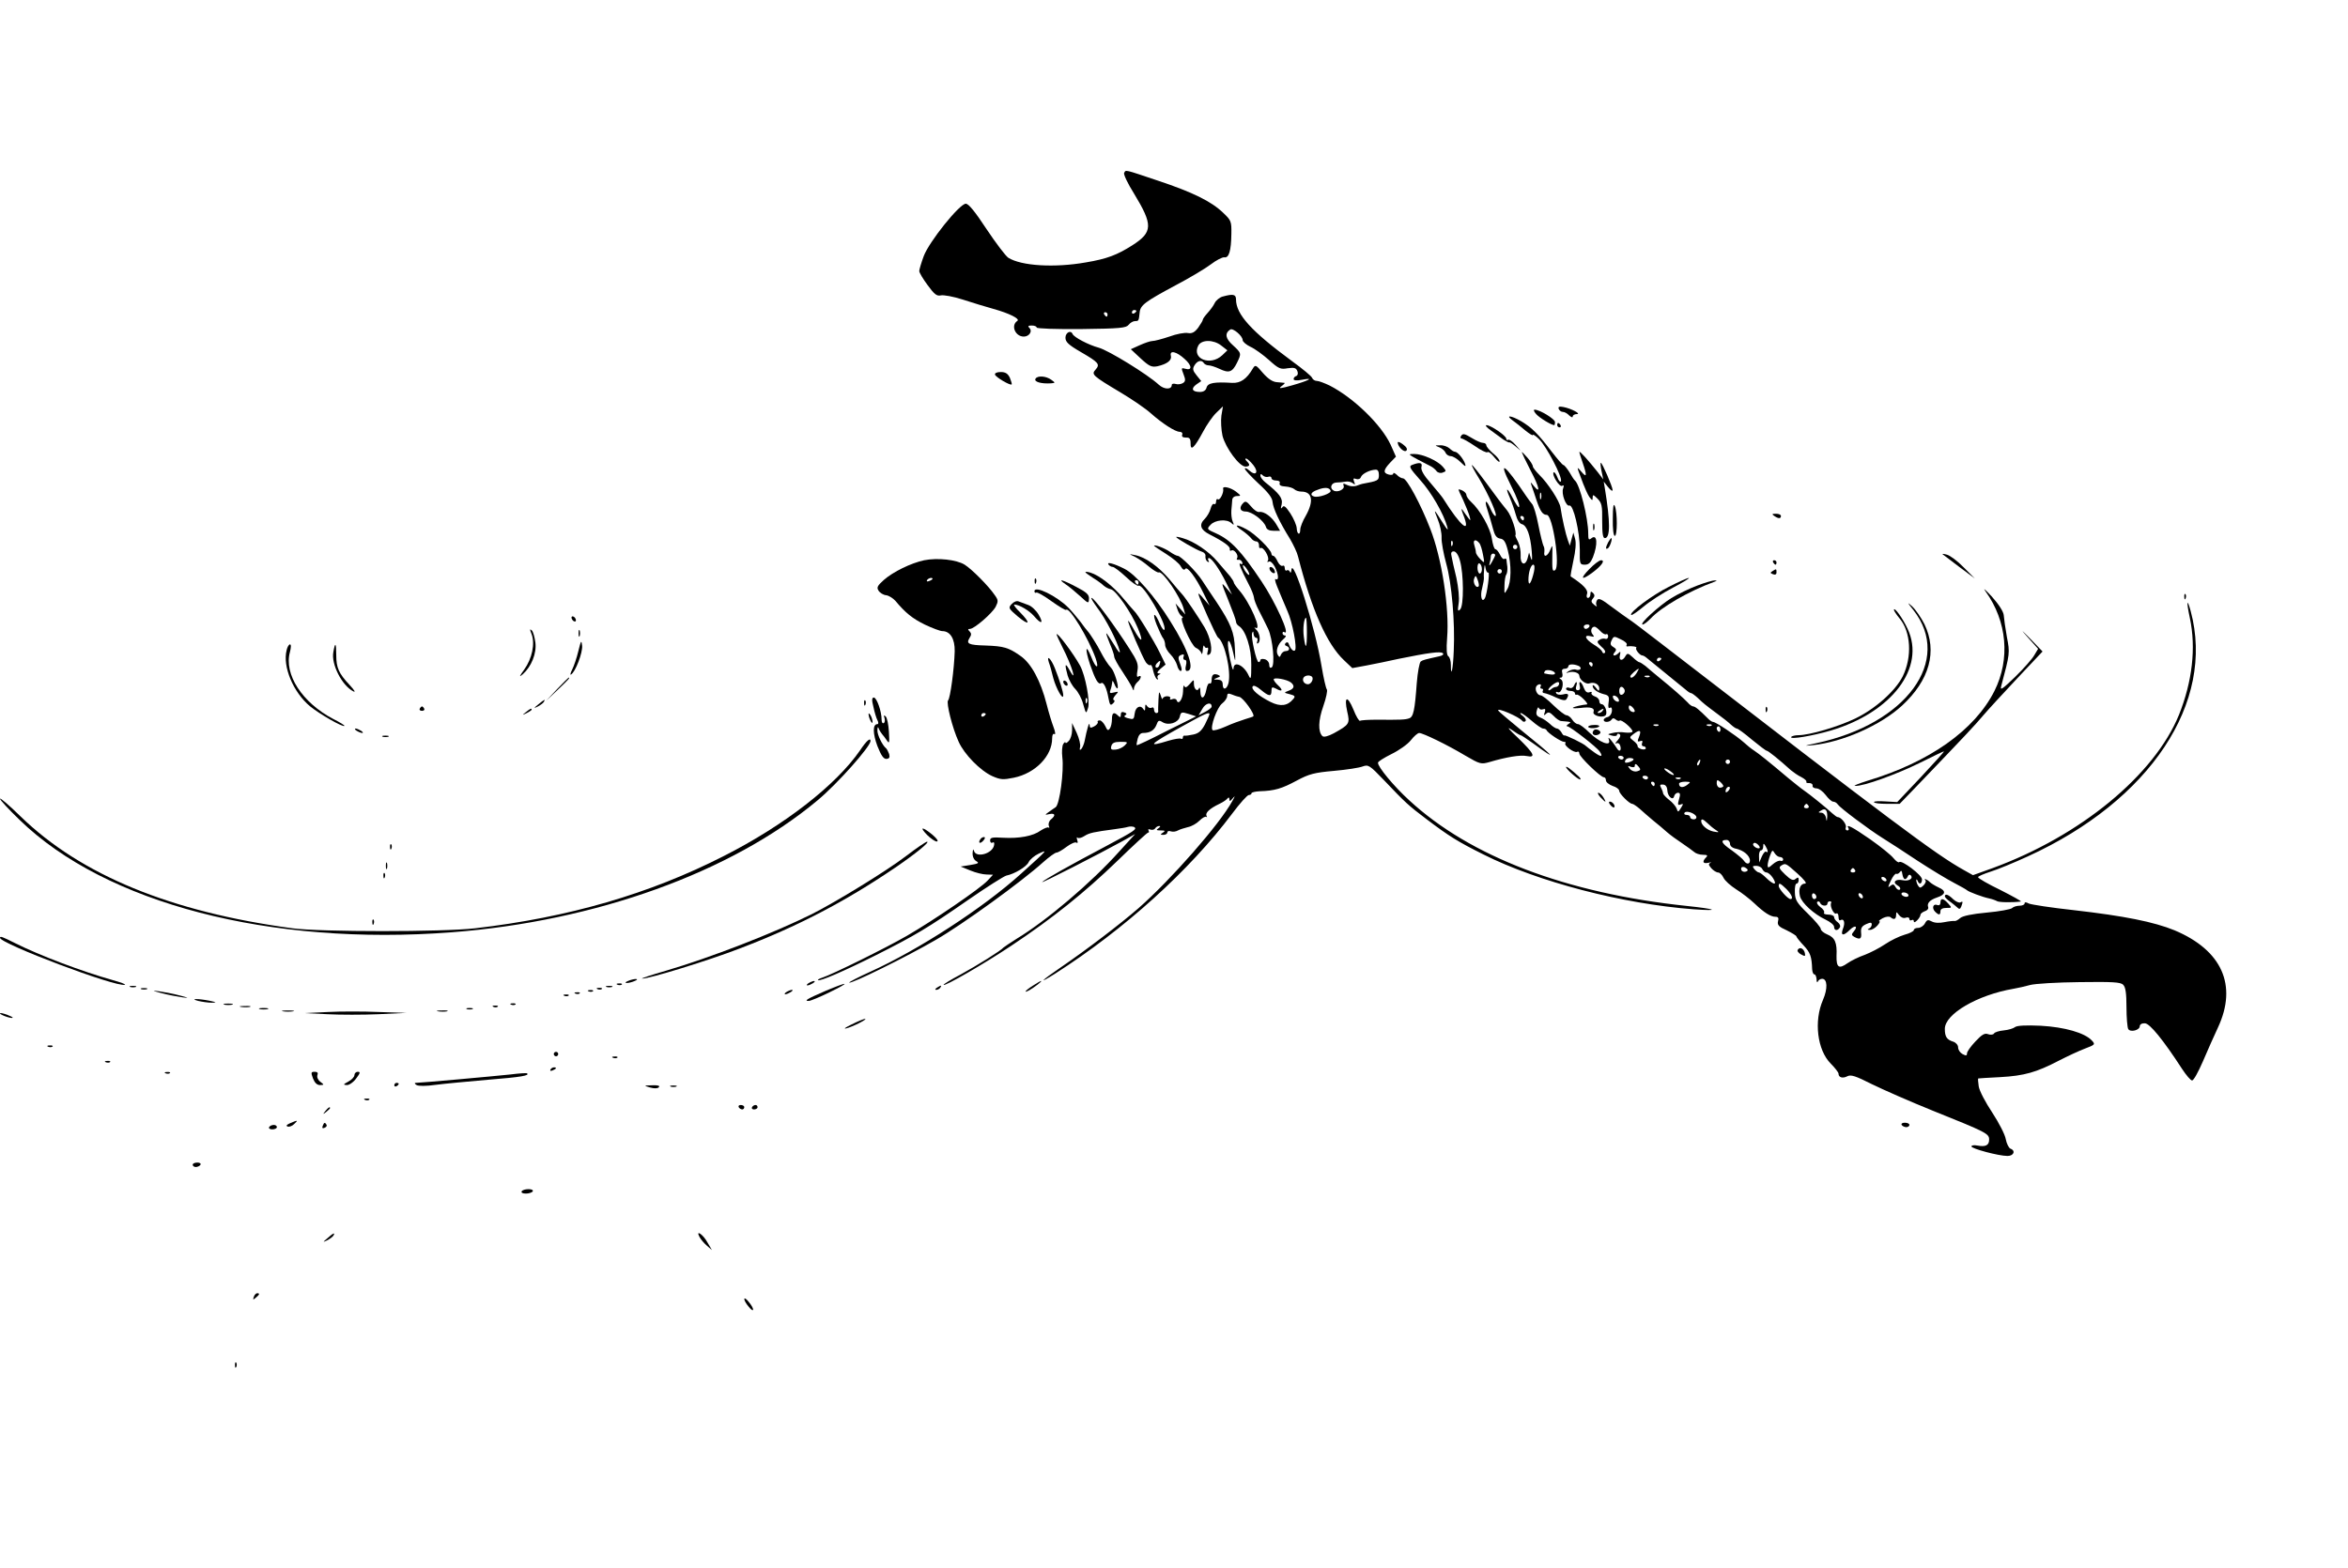 <?xml version="1.0" standalone="no"?>
<!DOCTYPE svg PUBLIC "-//W3C//DTD SVG 20010904//EN"
 "http://www.w3.org/TR/2001/REC-SVG-20010904/DTD/svg10.dtd">
<svg version="1.0" xmlns="http://www.w3.org/2000/svg"
 width="1060pt" height="708pt" viewBox="0 0 1060 708"
 preserveAspectRatio="xMidYMid meet">

<g transform="translate(0,708) scale(0.1,-0.1)"
fill="#000000" stroke="none">
<path d="M5075 6299 c-4 -5 16 -48 45 -94 85 -140 85 -173 -7 -232 -69 -44
-115 -62 -211 -78 -141 -25 -291 -16 -350 21 -12 8 -56 66 -98 129 -52 79 -81
115 -94 115 -28 0 -166 -172 -190 -237 -11 -30 -20 -60 -20 -67 0 -7 17 -36
38 -64 30 -41 41 -50 59 -46 12 3 57 -5 100 -19 43 -14 105 -33 138 -42 72
-20 121 -45 108 -54 -31 -20 -10 -71 29 -71 24 0 40 24 26 38 -9 9 -7 12 10
12 12 0 22 -4 22 -9 0 -5 86 -8 201 -7 176 2 203 5 214 19 7 9 20 17 29 17 17
0 17 1 21 39 3 33 25 49 161 122 63 33 135 76 160 95 25 19 52 33 61 32 21 -4
31 29 32 106 1 56 -1 61 -37 95 -54 52 -138 93 -294 145 -155 52 -145 50 -153
35z m55 -623 c0 -3 -4 -8 -10 -11 -5 -3 -10 -1 -10 4 0 6 5 11 10 11 6 0 10
-2 10 -4z m-130 -16 c0 -5 -2 -10 -4 -10 -3 0 -8 5 -11 10 -3 6 -1 10 4 10 6
0 11 -4 11 -10z"/>
<path d="M5520 5741 c-14 -4 -30 -17 -36 -29 -6 -13 -21 -33 -33 -46 -11 -12
-21 -26 -21 -30 0 -4 -10 -20 -21 -36 -16 -21 -28 -27 -46 -24 -14 3 -52 -4
-84 -16 -33 -11 -67 -20 -77 -20 -9 0 -35 -9 -57 -19 l-40 -18 45 -42 c38 -35
49 -40 75 -35 44 10 66 27 61 47 -7 27 25 20 62 -14 34 -30 35 -54 2 -44 -17
5 -18 3 -7 -25 10 -25 9 -33 -3 -40 -8 -5 -23 -7 -32 -4 -10 3 -18 1 -18 -4 0
-22 -34 -22 -59 1 -51 47 -227 155 -271 167 -45 12 -112 47 -118 62 -8 19 -32
6 -32 -17 0 -19 13 -32 70 -65 81 -47 87 -55 66 -79 -20 -22 -15 -27 114 -104
52 -31 113 -73 135 -93 52 -46 110 -84 131 -84 9 0 14 -6 11 -13 -3 -9 3 -13
17 -13 16 1 21 -5 21 -26 -1 -37 17 -21 56 52 17 32 44 71 60 86 l30 29 -7
-42 c-3 -23 -1 -64 5 -91 14 -55 77 -140 104 -139 20 1 22 8 5 25 -7 7 -8 12
-2 11 5 0 19 -13 32 -29 26 -33 12 -52 -19 -24 -10 9 -19 13 -19 7 0 -5 28
-35 61 -66 44 -40 63 -65 64 -84 3 -30 31 -90 79 -167 15 -26 32 -61 36 -79
62 -242 130 -395 207 -468 l38 -36 65 12 c36 7 101 20 145 30 133 27 189 35
199 25 5 -5 -2 -11 -18 -14 -62 -14 -72 -16 -82 -23 -6 -5 -14 -48 -18 -98 -9
-123 -15 -153 -35 -159 -17 -6 -37 -7 -145 -6 -37 0 -72 -2 -76 -5 -4 -3 -18
20 -30 51 -27 65 -43 60 -28 -9 13 -55 10 -59 -60 -98 -26 -14 -46 -19 -52
-13 -20 20 -19 70 4 135 13 37 20 71 16 76 -4 4 -15 52 -24 106 -28 173 -132
501 -136 432 -1 -11 -4 -14 -7 -7 -2 6 -9 10 -14 6 -5 -3 -9 2 -9 11 0 9 -4
13 -10 10 -5 -3 -15 5 -22 19 -6 14 -15 26 -20 26 -4 0 -8 4 -8 9 0 18 -74 91
-113 111 -46 25 -60 21 -20 -5 15 -10 33 -26 40 -34 6 -9 17 -16 25 -16 7 0
12 -8 12 -18 -1 -9 2 -14 7 -12 12 8 42 -42 33 -56 -4 -8 -3 -9 4 -5 6 4 18
-6 27 -23 17 -34 20 -65 4 -56 -5 4 -3 -10 6 -32 9 -21 19 -45 22 -53 3 -8 15
-35 25 -59 23 -50 45 -168 34 -178 -7 -7 -21 8 -29 32 -3 6 -8 6 -13 1 -5 -5
-4 -11 4 -13 17 -6 15 -23 -3 -23 -9 0 -18 -7 -22 -16 -5 -13 -7 -13 -14 -2
-11 18 -1 49 24 71 11 9 15 17 9 17 -7 0 -12 5 -12 11 0 5 4 8 9 4 28 -16 -42
138 -104 230 -91 136 -138 186 -204 216 -43 19 -44 20 -26 39 21 23 74 27 94
8 12 -11 13 -9 6 7 -5 11 -7 34 -6 50 2 17 3 38 4 48 1 10 9 17 22 17 19 0 18
2 -5 20 -25 19 -62 27 -58 13 4 -16 -14 -53 -23 -48 -5 4 -9 -1 -9 -10 0 -9
-4 -14 -9 -11 -5 3 -12 -6 -16 -22 -4 -15 -16 -35 -26 -45 -27 -26 -20 -49 21
-70 65 -33 95 -55 92 -67 -1 -6 2 -9 7 -6 12 8 34 -21 26 -34 -4 -6 -1 -9 6
-8 6 2 14 -3 17 -11 3 -8 0 -11 -7 -7 -12 8 -2 -19 36 -92 13 -24 23 -51 24
-60 0 -9 11 -37 24 -62 13 -25 31 -61 40 -80 21 -45 32 -164 16 -174 -7 -4
-11 0 -11 12 0 11 -9 22 -20 25 -11 3 -20 1 -20 -4 0 -5 -4 -9 -8 -9 -10 0
-36 115 -29 132 4 9 6 7 6 -4 1 -10 6 -18 12 -18 6 0 8 -7 5 -16 -3 -8 -2 -12
3 -9 14 8 9 48 -9 63 -8 8 -9 11 -2 7 31 -16 -24 113 -74 170 -13 15 -24 31
-24 35 0 4 -8 16 -17 28 -10 11 -35 41 -56 65 -38 46 -107 93 -158 107 -16 5
-29 7 -29 5 0 -6 94 -60 115 -66 11 -3 19 -12 17 -21 -1 -9 3 -20 9 -24 8 -4
9 -3 5 4 -4 7 -3 12 2 12 12 0 46 -48 77 -110 l27 -55 -26 30 c-24 29 -24 26
9 -55 19 -47 35 -90 35 -97 0 -7 6 -16 13 -20 31 -19 57 -101 56 -175 0 -64
-2 -70 -12 -48 -21 46 -66 67 -68 33 -1 -25 -14 22 -23 82 -9 62 8 50 22 -15
10 -44 10 -44 7 20 -2 73 -18 113 -82 210 -24 36 -54 80 -66 99 -24 38 -97
111 -110 111 -5 0 -21 8 -35 18 -24 17 -72 35 -72 27 0 -1 25 -18 54 -36 30
-19 61 -44 67 -57 8 -14 15 -18 20 -11 8 14 48 -38 83 -111 l27 -55 -26 30
c-13 17 -25 27 -25 24 0 -12 81 -193 89 -198 30 -20 60 -152 47 -206 -8 -30
-26 -33 -26 -5 0 14 -7 20 -22 21 -21 0 -21 1 -4 8 17 6 17 8 4 14 -20 7 -28
0 -28 -25 0 -11 -4 -17 -9 -14 -5 3 -12 -10 -15 -29 -8 -42 -26 -47 -27 -7 0
15 -3 21 -6 14 -7 -18 -23 -4 -23 20 0 21 0 21 -19 -1 -14 -16 -21 -18 -24 -9
-3 7 -6 -4 -6 -24 -1 -35 -21 -64 -29 -40 -2 6 -10 8 -19 5 -9 -4 -14 -2 -10
3 3 5 -3 10 -14 10 -10 0 -19 -5 -20 -11 -1 -5 -5 1 -9 15 -7 21 -8 18 -10
-20 -1 -25 -2 -48 -1 -52 0 -5 -3 -8 -9 -8 -5 0 -10 7 -10 16 0 8 -5 12 -11 8
-6 -3 -15 0 -20 7 -7 11 -9 9 -9 -6 0 -15 -2 -17 -9 -6 -12 19 -34 9 -38 -19
-4 -30 -5 -30 -32 -23 -14 4 -19 8 -11 13 8 5 7 9 -4 13 -11 4 -16 1 -16 -10
0 -13 -3 -14 -12 -5 -19 19 -28 14 -28 -15 0 -16 -4 -35 -9 -42 -8 -12 -12
-10 -21 10 -7 14 -18 26 -25 26 -8 0 -12 -4 -9 -8 2 -4 -5 -13 -16 -19 -17 -9
-20 -8 -21 7 -1 17 -12 -19 -23 -76 -3 -13 -10 -29 -15 -34 -6 -6 -8 -3 -5 9
3 11 -4 40 -15 64 l-21 45 0 -33 c0 -18 -7 -40 -15 -48 -8 -9 -15 -12 -15 -7
0 4 -5 1 -10 -7 -5 -8 -7 -35 -4 -60 8 -62 -12 -212 -30 -225 -8 -5 -23 -16
-33 -23 -17 -12 -16 -13 5 -8 26 5 29 -6 7 -24 -9 -7 -13 -20 -10 -29 3 -8 3
-12 -1 -8 -4 3 -19 -3 -35 -13 -35 -26 -98 -37 -171 -33 -48 3 -58 1 -58 -12
0 -9 5 -13 11 -10 6 4 9 0 7 -11 -6 -39 -82 -60 -91 -26 -3 10 -5 7 -6 -10 -1
-16 6 -31 17 -37 14 -8 9 -11 -27 -17 l-44 -7 44 -18 c24 -10 57 -18 73 -18
l29 -1 -24 -26 c-33 -36 -244 -180 -365 -250 -97 -56 -336 -174 -382 -189 -13
-4 -21 -9 -19 -11 7 -7 114 39 262 113 175 88 234 123 414 248 85 59 163 108
174 111 36 7 92 40 101 61 6 12 26 29 45 38 43 20 43 20 -79 -90 -171 -155
-464 -345 -683 -444 -53 -24 -95 -46 -93 -48 7 -8 262 118 391 193 117 67 388
263 485 351 26 23 53 43 60 43 6 0 27 12 45 26 19 14 39 23 44 19 7 -4 8 1 4
12 -3 10 -2 15 2 10 5 -4 19 0 31 8 22 14 41 18 139 31 22 3 48 7 57 10 10 3
23 2 29 -1 13 -9 0 -18 -126 -85 -170 -90 -280 -152 -290 -163 -10 -10 260
128 365 186 l55 31 -72 -79 c-126 -141 -329 -313 -463 -394 -30 -19 -57 -37
-60 -40 -10 -13 -119 -81 -194 -122 -42 -22 -76 -43 -76 -46 0 -11 182 94 305
176 188 125 332 241 480 384 72 70 134 127 138 127 5 0 5 4 2 10 -3 5 0 7 8 4
8 -3 18 -1 22 5 3 6 12 11 18 11 7 0 6 -4 -3 -10 -12 -8 -10 -10 10 -10 20 0
22 -2 10 -10 -13 -8 -12 -10 3 -10 9 0 17 5 17 11 0 6 7 8 15 5 9 -3 23 -2 33
4 9 5 30 11 45 15 16 3 39 16 52 29 13 13 27 21 31 17 4 -3 4 -1 1 5 -7 13 14
33 58 54 17 8 33 19 37 25 5 6 8 4 8 -4 0 -11 4 -10 16 5 11 13 10 9 -3 -14
-57 -104 -275 -353 -423 -483 -84 -73 -235 -188 -352 -268 -88 -60 -106 -79
-25 -28 314 201 607 466 799 722 35 47 69 85 76 85 6 0 12 3 12 8 0 4 17 8 37
9 68 2 100 12 167 48 56 30 79 36 168 44 57 5 115 14 130 20 25 9 31 6 95 -61
100 -105 111 -115 193 -177 103 -78 142 -102 258 -160 245 -123 628 -223 947
-247 125 -9 104 1 -30 15 -543 57 -979 223 -1254 478 -68 62 -142 151 -140
169 0 5 27 22 61 39 33 16 73 44 87 62 14 18 31 33 38 33 17 0 128 -54 208
-102 67 -39 71 -40 110 -29 74 22 139 33 167 27 44 -9 34 11 -39 82 -40 37
-53 53 -31 38 20 -14 39 -26 43 -26 3 0 29 -17 58 -38 119 -87 92 -58 -56 61
-53 44 -100 83 -103 88 -10 17 95 -28 108 -46 4 -5 11 -6 15 -1 4 4 -1 14 -11
22 -11 8 -16 14 -10 14 5 0 27 -16 49 -35 22 -19 45 -35 52 -35 6 0 13 -3 15
-7 5 -13 66 -53 79 -53 7 0 9 -3 6 -6 -9 -10 41 -46 53 -39 5 3 10 0 10 -8 0
-14 96 -107 111 -107 5 0 9 -6 9 -14 0 -8 14 -19 30 -25 17 -5 30 -15 30 -22
0 -13 46 -59 59 -59 4 0 19 -10 33 -22 14 -13 41 -36 61 -53 20 -16 49 -40 63
-53 15 -13 45 -35 68 -50 22 -15 47 -33 54 -39 7 -7 25 -13 40 -13 20 0 23 -3
14 -12 -19 -19 -14 -30 11 -24 12 3 16 3 9 0 -10 -5 -9 -10 4 -25 9 -10 23
-19 31 -19 7 0 18 -11 24 -24 6 -13 32 -36 57 -52 26 -16 63 -45 83 -64 44
-42 73 -60 95 -60 12 0 15 -6 11 -20 -4 -17 3 -25 39 -41 24 -12 44 -24 44
-28 0 -3 15 -22 33 -41 30 -32 36 -50 38 -107 1 -13 5 -23 10 -23 5 0 9 -10
10 -22 0 -13 3 -17 6 -10 2 6 11 12 19 12 24 0 26 -44 4 -95 -42 -96 -26 -227
35 -288 19 -19 35 -40 35 -45 0 -18 19 -23 40 -12 16 8 36 2 111 -36 51 -25
174 -79 273 -119 244 -98 256 -104 256 -131 0 -26 -16 -34 -53 -27 -15 3 -27
1 -27 -4 0 -10 123 -43 163 -43 28 0 38 24 13 33 -7 3 -17 22 -21 43 -3 20
-31 74 -61 120 -30 45 -58 98 -61 118 -3 20 -4 36 -2 36 2 1 47 3 99 6 109 6
164 22 264 74 39 20 92 45 119 55 45 17 47 19 31 36 -32 35 -123 61 -231 67
-66 3 -107 1 -116 -6 -7 -6 -30 -13 -51 -15 -21 -2 -41 -8 -44 -14 -4 -6 -16
-7 -27 -3 -15 6 -28 -2 -57 -33 -21 -22 -38 -46 -38 -54 0 -11 -5 -11 -20 -3
-11 6 -20 19 -20 30 0 11 -10 22 -22 26 -29 9 -38 22 -38 58 0 67 147 153 310
181 19 3 53 11 75 17 22 6 122 12 223 13 149 2 186 0 197 -12 11 -10 15 -39
15 -101 0 -48 4 -92 8 -99 10 -16 52 -5 52 13 0 8 10 14 23 13 22 0 83 -75
168 -206 19 -29 39 -52 45 -52 7 -1 28 38 49 86 21 49 51 117 68 153 89 191
18 349 -196 439 -93 38 -227 65 -455 91 -101 11 -192 25 -203 30 -13 7 -19 7
-19 0 0 -5 -10 -10 -23 -10 -13 0 -28 -5 -34 -11 -5 -5 -57 -15 -114 -20 -66
-6 -109 -15 -120 -25 -9 -8 -20 -14 -25 -13 -5 1 -25 -1 -45 -5 -23 -5 -45 -4
-58 3 -17 9 -22 8 -31 -9 -6 -11 -20 -20 -30 -20 -11 0 -20 -4 -20 -10 0 -5
-19 -15 -42 -21 -24 -7 -63 -26 -88 -43 -25 -17 -66 -38 -92 -48 -26 -9 -61
-26 -78 -38 -38 -27 -50 -19 -49 33 3 60 -7 83 -41 97 -17 7 -30 18 -30 25 0
7 -26 38 -58 69 -50 49 -58 61 -59 96 -1 22 2 40 8 40 5 0 9 7 9 16 0 13 -3
14 -14 5 -10 -9 -21 -5 -47 20 -26 25 -30 32 -18 40 20 12 19 13 74 -36 31
-28 44 -45 34 -45 -21 0 -31 -24 -23 -57 8 -31 63 -81 116 -106 21 -10 38 -24
38 -32 0 -18 16 -20 26 -3 4 6 0 16 -9 23 -10 7 -17 17 -17 24 0 6 -12 11 -26
11 -14 0 -23 4 -19 9 3 5 -5 17 -17 25 -12 9 -18 19 -14 23 5 5 11 2 13 -4 5
-15 33 -17 33 -3 0 6 5 10 11 10 5 0 8 -3 6 -7 -8 -13 12 -55 23 -48 5 3 10
-3 10 -15 0 -12 4 -19 9 -15 16 9 22 -12 11 -39 -12 -32 2 -34 31 -5 23 23 39
18 18 -7 -11 -13 -11 -17 1 -24 27 -15 35 -10 32 18 -2 21 3 30 23 39 20 9 25
8 25 -2 0 -7 -6 -16 -12 -18 -9 -4 -7 -6 3 -6 9 -1 24 8 34 19 10 11 14 20 9
20 -5 0 2 6 16 14 14 7 29 9 35 4 15 -13 25 -9 25 10 1 16 1 16 14 -1 8 -10
20 -15 30 -11 9 3 16 1 16 -6 0 -6 5 -8 10 -5 6 3 10 1 10 -5 0 -7 6 -5 15 4
8 8 15 19 15 25 0 5 9 12 19 16 11 3 18 11 16 18 -7 18 7 33 39 44 40 13 43
30 9 45 -15 7 -34 18 -41 25 -13 13 -31 19 -19 7 3 -4 -1 -13 -9 -22 -14 -13
-17 -13 -25 -1 -5 8 -8 19 -8 24 0 6 3 4 6 -2 7 -19 19 -16 20 5 2 19 -92 90
-103 79 -4 -4 -15 5 -26 18 -11 14 -58 52 -105 85 -82 57 -112 72 -98 50 3 -5
1 -10 -5 -10 -7 0 -10 6 -7 14 5 13 -21 46 -36 46 -4 0 -15 8 -26 18 -28 26
-101 85 -126 102 -12 8 -43 33 -70 55 -97 82 -133 110 -155 125 -13 8 -35 26
-49 39 -34 30 -125 91 -137 91 -5 0 -17 8 -26 18 -36 36 -55 52 -64 52 -5 0
-17 8 -25 18 -20 21 -70 65 -128 112 -23 19 -52 43 -63 53 -12 9 -24 17 -28
17 -3 0 -17 10 -29 22 -21 19 -24 20 -33 5 -13 -24 -31 -21 -25 4 4 17 3 19
-6 10 -16 -16 -32 -14 -18 3 10 11 8 16 -5 24 -14 8 -16 15 -8 31 9 19 11 19
41 4 18 -8 30 -19 27 -24 -3 -5 -2 -9 3 -8 19 3 46 -1 40 -7 -6 -6 16 -34 28
-34 3 0 11 -4 18 -10 22 -18 172 -140 184 -150 7 -6 15 -10 18 -10 3 0 17 -10
30 -22 26 -25 31 -29 90 -73 22 -16 49 -37 59 -47 11 -10 23 -18 27 -18 5 0
35 -22 68 -50 33 -27 63 -50 67 -50 6 0 55 -39 109 -88 11 -9 32 -24 47 -31
15 -8 25 -17 23 -21 -3 -4 3 -7 13 -6 9 0 16 -5 15 -11 -2 -7 6 -13 17 -13 11
0 29 -13 42 -30 12 -16 27 -30 34 -30 7 0 17 -6 21 -13 10 -15 139 -112 203
-152 25 -15 95 -61 157 -102 61 -40 136 -85 165 -100 29 -15 55 -30 58 -33 7
-7 70 -31 100 -37 14 -3 30 -9 35 -12 8 -6 70 -7 108 -2 5 1 -37 24 -92 52
-56 27 -101 53 -101 58 0 4 26 15 57 25 32 10 107 41 168 69 552 252 846 695
735 1107 -17 63 -20 44 -4 -30 29 -136 11 -288 -49 -438 -111 -272 -445 -547
-841 -692 l-89 -32 -41 23 c-128 71 -322 217 -1368 1024 -71 55 -137 105 -146
110 -9 6 -43 30 -75 54 -46 35 -60 42 -67 31 -5 -8 -6 -19 -2 -25 3 -5 -2 -4
-11 4 -14 11 -15 17 -6 28 9 10 9 17 1 25 -9 9 -12 8 -12 -5 0 -9 -5 -17 -11
-17 -6 0 -8 8 -4 19 5 17 -16 40 -74 78 -2 1 4 33 12 71 10 45 13 80 8 98 l-8
29 -8 -29 -8 -30 -9 25 c-9 24 -27 103 -33 147 -4 29 -56 109 -95 147 -16 16
-30 34 -30 39 0 6 -11 24 -25 40 -14 16 -25 27 -25 24 0 -2 18 -40 40 -83 40
-75 46 -109 14 -69 -15 19 -16 19 -9 -1 4 -11 14 -40 22 -65 17 -50 28 -65 46
-65 27 0 62 -235 37 -250 -12 -7 -13 2 -12 70 1 45 1 47 -9 23 -12 -31 -32
-38 -27 -10 1 9 0 22 -4 27 -3 6 -14 48 -23 94 -9 47 -22 90 -29 96 -6 7 -18
23 -26 35 -97 145 -130 169 -70 50 30 -59 45 -100 36 -100 -3 0 -15 18 -26 40
-26 51 -36 52 -14 3 9 -21 21 -55 27 -77 6 -23 17 -41 28 -43 22 -6 38 -50 44
-122 3 -38 2 -48 -4 -31 l-8 25 -7 -27 c-11 -37 -34 -26 -31 15 1 18 -4 44
-11 59 -8 15 -14 29 -13 30 8 12 -17 88 -37 113 -34 42 -33 41 -97 128 -31 42
-59 77 -62 77 -3 0 12 -28 33 -62 43 -72 85 -168 73 -168 -5 0 -14 14 -21 30
-20 47 -31 45 -15 -2 8 -24 19 -62 25 -85 8 -31 16 -42 32 -45 17 -2 25 -14
35 -53 17 -65 16 -144 -2 -175 -14 -25 -14 -24 -13 15 0 22 4 45 8 50 4 6 6
21 5 35 -2 14 -4 29 -4 33 -1 5 -5 6 -10 3 -4 -3 -13 6 -19 19 -7 14 -16 25
-21 25 -5 0 -12 21 -16 48 -7 47 -53 129 -94 166 -12 11 -21 25 -21 31 0 11
-21 25 -35 25 -2 0 7 -21 20 -47 12 -27 25 -59 29 -73 6 -22 5 -23 -6 -8 -7 9
-18 25 -25 35 -7 10 -6 1 2 -19 38 -95 -9 -58 -90 71 -5 8 -31 40 -56 69 -32
36 -45 60 -42 73 6 20 -7 23 -41 10 -17 -6 -13 -14 35 -68 51 -56 107 -154
123 -213 5 -18 0 -13 -18 15 -43 69 -46 71 -26 22 11 -26 19 -64 18 -85 -1
-20 9 -73 21 -117 25 -89 40 -265 34 -394 -3 -81 -13 -128 -13 -63 0 17 -5 34
-11 38 -8 5 -10 31 -6 83 11 134 -24 361 -76 493 -43 111 -106 228 -123 228
-7 0 -20 7 -28 16 -9 8 -16 11 -16 6 0 -6 -9 -8 -20 -5 -27 7 -25 21 6 54 l26
27 -24 54 c-42 90 -166 211 -275 267 -23 11 -49 21 -58 21 -9 0 -18 6 -21 13
-2 8 -44 42 -92 77 -182 134 -252 210 -252 278 0 23 -13 26 -60 13z m90 -197
c0 -7 16 -21 35 -30 20 -9 57 -36 84 -60 43 -39 52 -43 84 -37 30 4 38 2 44
-13 4 -10 2 -19 -5 -22 -7 -2 -12 -8 -12 -14 0 -6 14 -8 38 -3 57 11 33 -3
-44 -25 -53 -15 -64 -16 -50 -5 11 8 18 15 15 16 -2 0 -17 2 -33 3 -20 1 -40
14 -64 41 -32 38 -35 39 -46 21 -28 -48 -56 -67 -94 -65 -80 5 -109 0 -115
-21 -3 -13 -14 -20 -30 -20 -35 0 -42 15 -16 34 l22 15 -21 26 c-18 22 -19 30
-9 46 13 21 32 25 42 9 3 -5 13 -10 22 -10 8 0 30 -7 49 -16 42 -20 57 -15 78
27 21 43 21 44 -18 80 -34 30 -38 54 -12 71 12 8 56 -29 56 -48z m-96 -25 l27
-21 -23 -22 c-54 -51 -140 -16 -108 44 15 27 69 27 104 -1z m711 -584 c0 -25
-4 -27 -75 -40 -3 -1 -15 -4 -27 -9 -12 -4 -31 -2 -42 4 -17 8 -19 8 -15 -4 6
-16 -29 -32 -46 -21 -19 11 -10 35 13 36 12 0 31 2 42 4 10 2 25 -1 32 -7 11
-8 12 -7 6 7 -5 14 -3 17 9 12 10 -3 19 0 22 9 6 15 40 32 66 33 10 1 15 -8
15 -24z m-499 -8 c8 3 14 0 14 -6 0 -6 9 -11 21 -11 13 0 19 -5 16 -12 -3 -9
6 -14 26 -15 17 -1 35 -7 41 -13 5 -5 19 -10 31 -10 50 0 57 -43 20 -109 -14
-23 -25 -52 -25 -62 0 -29 -15 -23 -16 6 -1 14 -14 44 -29 67 -21 31 -29 38
-36 27 -7 -9 -8 -5 -3 13 6 28 -10 49 -74 100 -12 10 -22 23 -22 30 0 9 3 9
11 1 6 -6 18 -9 25 -6z m281 -63 c4 -12 -55 -33 -75 -26 -20 6 -14 20 16 30
32 13 54 11 59 -4z m950 -36 c-3 -7 -5 -2 -5 12 0 14 2 19 5 13 2 -7 2 -19 0
-25z m-77 -88 c0 -5 -2 -10 -4 -10 -3 0 -8 5 -11 10 -3 6 -1 10 4 10 6 0 11
-4 11 -10z m-323 -122 c-3 -8 -6 -5 -6 6 -1 11 2 17 5 13 3 -3 4 -12 1 -19z
m121 10 c6 -7 13 -31 17 -53 8 -40 7 -40 -12 -20 -11 11 -20 25 -20 30 0 6 -3
20 -7 33 -8 24 5 30 22 10z m172 -18 c0 -5 -4 -10 -10 -10 -5 0 -10 5 -10 10
0 6 5 10 10 10 6 0 10 -4 10 -10z m-259 -62 c17 -60 18 -203 1 -220 -11 -11
-12 -6 -7 27 4 24 -1 71 -10 115 -10 41 -20 85 -22 98 -4 15 -1 22 10 22 10 0
21 -16 28 -42z m159 25 c-1 -5 -8 -19 -16 -33 -8 -14 -13 -17 -10 -7 3 10 6
25 6 33 0 8 5 14 10 14 6 0 10 -3 10 -7z m-60 -64 c0 -10 -4 -19 -10 -19 -5 0
-10 12 -10 26 0 14 4 23 10 19 6 -3 10 -15 10 -26z m-1050 -23 c0 -5 -7 -1
-15 10 -8 10 -14 24 -14 29 0 6 6 1 14 -9 8 -11 15 -24 15 -30z m1079 8 c8 6
-6 -101 -16 -116 -13 -22 -22 10 -12 45 5 20 9 43 8 49 -1 7 0 24 1 38 3 24 3
24 7 2 2 -12 8 -20 12 -18z m206 4 c-11 -48 -24 -70 -25 -38 0 36 11 70 22 70
6 0 7 -14 3 -32z m-145 2 c0 -5 -4 -10 -10 -10 -5 0 -10 5 -10 10 0 6 5 10 10
10 6 0 10 -4 10 -10z m-105 -68 c-11 -11 -27 17 -20 35 6 16 8 16 16 -6 5 -13
7 -26 4 -29z m-775 -209 c0 -72 -6 -80 -14 -18 -5 37 1 85 10 85 2 0 4 -30 4
-67z m1275 27 c-3 -5 -10 -10 -16 -10 -5 0 -9 5 -9 10 0 6 7 10 16 10 8 0 12
-4 9 -10z m50 -20 c10 -11 22 -17 26 -14 5 3 9 -2 9 -10 0 -8 -6 -13 -12 -11
-7 3 -20 1 -28 -5 -12 -7 -10 -12 9 -30 14 -11 21 -23 16 -28 -4 -4 -10 -2
-12 5 -2 7 -20 22 -39 33 -38 24 -46 45 -13 37 16 -4 18 -3 9 8 -12 14 -6 35
9 35 4 0 16 -9 26 -20z m275 -124 c0 -3 -4 -8 -10 -11 -5 -3 -10 -1 -10 4 0 6
5 11 10 11 6 0 10 -2 10 -4z m-310 -26 c0 -5 -2 -10 -4 -10 -3 0 -8 5 -11 10
-3 6 -1 10 4 10 6 0 11 -4 11 -10z m-66 -6 c9 -3 14 -10 11 -15 -3 -4 -12 -6
-20 -3 -7 3 -22 0 -32 -6 -16 -10 -16 -11 0 -6 20 6 47 -2 47 -16 0 -17 30
-40 45 -34 22 8 45 -4 45 -23 -1 -14 -3 -13 -15 3 -8 11 -15 15 -15 9 0 -15
21 -30 51 -38 22 -5 25 -11 21 -37 -3 -20 -1 -29 6 -24 7 4 10 -2 9 -15 -1
-12 -9 -24 -19 -27 -10 -2 -18 -8 -18 -13 0 -13 27 -11 35 1 5 8 11 8 19 1 7
-6 15 -8 18 -5 8 7 58 -36 58 -49 0 -5 -15 -7 -32 -5 -18 3 -44 2 -58 -2 -25
-6 -25 -6 -2 -12 12 -3 22 -2 22 4 0 5 5 6 11 3 7 -5 4 -14 -8 -28 -10 -11
-13 -17 -7 -14 7 4 15 0 18 -9 8 -22 -3 -33 -14 -14 -5 8 -16 24 -25 35 -14
17 -16 17 -11 2 9 -30 -44 -9 -88 34 -22 22 -45 39 -52 39 -8 0 -19 9 -26 20
-7 11 -19 20 -26 20 -7 0 -33 20 -59 45 -25 25 -51 45 -58 45 -15 0 -28 27
-19 41 3 5 10 9 15 9 6 0 7 -4 4 -10 -3 -5 -1 -10 5 -10 6 0 8 -4 5 -10 -3 -5
0 -10 7 -10 7 -1 31 -9 53 -20 29 -13 42 -15 47 -7 13 21 9 28 -16 21 -13 -3
-27 -1 -30 5 -4 6 -1 9 7 5 18 -7 31 47 14 58 -9 6 -9 8 0 8 6 0 9 9 6 20 -4
14 0 20 11 20 9 0 16 5 16 10 0 11 20 13 44 4z m-104 -35 c0 -7 -18 -7 -48 0
-2 1 -1 5 2 10 7 11 46 2 46 -10z m368 1 c-12 -19 -28 -27 -28 -14 0 6 30 33
38 34 1 0 -3 -9 -10 -20z m-1465 -16 c9 -10 -4 -34 -18 -34 -17 0 -28 17 -20
30 7 11 28 13 38 4z m1524 0 c-3 -3 -12 -4 -19 -1 -8 3 -5 6 6 6 11 1 17 -2
13 -5z m-1619 -26 c18 -15 15 -28 -10 -37 -23 -9 -23 -9 5 -16 23 -6 26 -10
15 -22 -25 -31 -58 -35 -102 -13 -54 27 -89 57 -81 70 4 7 18 1 37 -15 36 -30
48 -32 48 -5 0 18 3 19 21 10 28 -16 33 -7 9 15 -11 10 -20 22 -20 27 0 11 60
0 78 -14z m1210 -9 c-2 -6 -8 -11 -13 -11 -6 0 -16 -4 -22 -10 -7 -6 -13 -7
-13 -3 0 9 31 34 43 35 5 0 7 -5 5 -11z m297 -29 c0 -7 -6 -15 -12 -17 -8 -3
-13 4 -13 17 0 13 5 20 13 18 6 -3 12 -11 12 -18z m-1740 -27 c18 -4 72 -80
63 -88 -2 -2 -19 -7 -38 -13 -19 -6 -59 -20 -87 -33 -29 -13 -56 -20 -59 -16
-12 12 20 102 43 120 13 10 23 25 23 34 0 11 5 13 18 8 9 -4 26 -10 37 -12z
m1713 -12 c3 -8 -1 -12 -9 -9 -7 2 -15 10 -17 17 -3 8 1 12 9 9 7 -2 15 -10
17 -17z m-1838 -32 c0 -5 -13 -15 -30 -24 l-29 -15 17 29 c14 26 42 33 42 10z
m1910 -20 c0 -5 -6 -6 -13 -3 -8 3 -14 11 -14 19 0 11 4 12 14 4 7 -6 13 -15
13 -20z m-414 8 c10 4 12 0 8 -13 -6 -15 -4 -17 6 -7 10 9 17 7 34 -10 11 -12
27 -23 34 -23 47 -4 48 -4 32 -14 -8 -5 -10 -10 -4 -10 12 0 134 -95 146 -114
16 -24 7 -26 -24 -4 -18 13 -35 26 -38 29 -8 10 -95 52 -98 48 -2 -2 -8 4 -13
14 -6 9 -14 17 -20 17 -5 0 -20 9 -32 21 -12 11 -32 25 -44 29 -16 7 -20 14
-15 32 3 12 7 17 9 11 3 -7 11 -9 19 -6z m-1699 -98 c-72 -37 -133 -66 -135
-64 -2 1 0 14 4 29 4 16 13 26 24 26 32 0 51 12 61 37 7 20 11 22 27 12 27
-17 71 -3 78 24 5 22 8 23 40 13 l34 -11 -133 -66z m193 76 c0 -3 -9 -24 -20
-46 -16 -30 -29 -41 -53 -46 -18 -4 -35 -6 -39 -5 -5 1 -8 -3 -8 -9 0 -5 -4
-8 -8 -5 -5 3 -30 -1 -57 -9 -100 -31 -88 -18 60 64 106 59 125 67 125 56z
m2027 -51 c-3 -3 -12 -4 -19 -1 -8 3 -5 6 6 6 11 1 17 -2 13 -5z m240 0 c-3
-3 -12 -4 -19 -1 -8 3 -5 6 6 6 11 1 17 -2 13 -5z m40 -19 c0 -8 -4 -12 -9 -9
-4 3 -8 9 -8 15 0 5 4 9 8 9 5 0 9 -7 9 -15z m-367 -31 c-9 -22 -8 -25 4 -21
10 4 13 1 9 -9 -3 -7 0 -14 6 -14 6 0 11 -4 11 -9 0 -5 -9 -7 -20 -4 -10 3
-18 9 -17 13 1 5 -7 16 -18 24 -20 16 -20 16 -1 31 29 22 37 18 26 -11z
m-2322 -40 c-9 -9 -27 -18 -41 -19 -20 -2 -24 1 -20 16 4 14 14 19 41 19 34 0
35 -1 20 -16z m2252 -56 c0 -4 -4 -8 -9 -8 -6 0 -12 4 -15 8 -3 5 1 9 9 9 8 0
15 -4 15 -9z m44 -9 c-2 -4 -12 -9 -23 -12 -13 -3 -18 -1 -14 8 2 8 13 13 23
12 10 -1 17 -4 14 -8z m299 -14 c-3 -9 -8 -14 -10 -11 -3 3 -2 9 2 15 9 16 15
13 8 -4z m137 5 c0 -5 -4 -10 -10 -10 -5 0 -10 5 -10 10 0 6 5 10 10 10 6 0
10 -4 10 -10z m-411 -24 c9 -11 7 -15 -8 -19 -12 -3 -26 2 -33 11 -11 13 -10
15 5 9 9 -3 17 -2 17 3 0 14 6 12 19 -4z m145 -21 c11 -8 16 -15 10 -15 -5 0
-18 7 -28 15 -11 8 -16 15 -10 15 5 0 18 -7 28 -15z m-104 -27 c0 -4 -4 -8 -9
-8 -6 0 -12 4 -15 8 -3 5 1 9 9 9 8 0 15 -4 15 -9z m147 -4 c-3 -3 -12 -4 -19
-1 -8 3 -5 6 6 6 11 1 17 -2 13 -5z m193 -34 c0 -3 -7 -7 -15 -7 -8 0 -15 9
-15 20 0 16 3 17 15 7 8 -7 15 -16 15 -20z m-310 10 c0 -5 -2 -10 -4 -10 -3 0
-8 5 -11 10 -3 6 -1 10 4 10 6 0 11 -4 11 -10z m146 -5 c-19 -14 -36 -12 -36
6 0 5 12 9 28 9 26 -1 26 -1 8 -15z m-89 -23 c1 -29 26 -50 31 -27 2 8 10 15
17 15 10 0 12 -7 5 -29 -7 -24 -6 -29 7 -24 13 5 13 3 2 -15 -13 -21 -14 -21
-20 -3 -4 10 -19 28 -34 39 -14 11 -26 24 -27 29 0 4 -4 16 -9 25 -7 13 -5 16
8 15 12 0 19 -10 20 -25z m275 -4 c-7 -7 -12 -8 -12 -2 0 14 12 26 19 19 2 -3
-1 -11 -7 -17z m363 -68 c3 -5 -1 -10 -10 -10 -9 0 -13 5 -10 10 3 6 8 10 10
10 2 0 7 -4 10 -10z m84 -48 c-2 -24 -2 -24 -6 -4 -2 12 -12 22 -21 22 -14 0
-15 2 -2 9 20 14 30 4 29 -27z m-591 0 c2 -7 -3 -12 -12 -12 -9 0 -16 5 -16
10 0 6 -7 10 -16 10 -8 0 -13 4 -9 10 7 11 47 -2 53 -18z m50 -29 c10 -10 27
-24 38 -31 17 -11 16 -12 -11 -7 -28 6 -55 29 -55 47 0 12 8 10 28 -9z m102
-93 c0 -11 11 -20 29 -23 32 -7 61 -31 61 -53 0 -18 -16 -18 -27 -1 -4 7 -29
28 -55 47 -47 32 -54 47 -23 47 8 0 15 -8 15 -17z m134 -19 c-7 -8 -35 9 -29
19 4 6 11 5 20 -3 7 -6 11 -14 9 -16z m36 -15 c0 -5 -3 -6 -7 -2 -4 3 -12 -6
-19 -21 l-12 -28 -1 28 c-1 15 4 27 9 27 6 0 10 8 10 18 0 14 2 15 10 2 5 -8
10 -19 10 -24z m55 -26 c8 0 15 -5 15 -11 0 -6 -6 -9 -12 -6 -7 2 -23 -5 -35
-16 -19 -17 -23 -18 -23 -4 0 8 5 28 11 44 9 25 12 26 20 11 6 -10 17 -18 24
-18z m-145 -59 c0 -4 -7 -8 -15 -8 -8 0 -15 6 -15 13 0 8 6 11 15 8 8 -4 15
-9 15 -13z m66 4 c4 -8 12 -15 19 -15 7 0 20 -11 29 -25 9 -14 12 -25 6 -25
-6 0 -22 11 -36 25 -14 14 -29 25 -33 25 -5 0 -14 7 -21 15 -10 13 -9 15 9 15
12 0 24 -7 27 -15z m419 -5 c3 -5 -1 -10 -10 -10 -9 0 -13 5 -10 10 3 6 8 10
10 10 2 0 7 -4 10 -10z m225 -40 c5 0 10 6 13 13 2 6 8 9 12 5 15 -14 -7 -29
-35 -23 -33 7 -49 -9 -23 -24 10 -5 14 -13 10 -18 -5 -4 -13 0 -19 10 -8 15
-12 16 -25 6 -11 -10 -11 -5 3 24 9 20 21 34 25 31 4 -2 11 1 16 8 6 9 9 6 11
-9 2 -13 7 -23 12 -23z m-85 0 c3 -5 2 -10 -4 -10 -5 0 -13 5 -16 10 -3 6 -2
10 4 10 5 0 13 -4 16 -10z m-450 -45 c24 -25 32 -45 18 -45 -12 0 -53 46 -53
59 0 16 6 14 35 -14z m135 -36 c0 -5 -4 -9 -10 -9 -5 0 -10 7 -10 16 0 8 5 12
10 9 6 -3 10 -10 10 -16z m210 0 c0 -6 -4 -7 -10 -4 -5 3 -10 11 -10 16 0 6 5
7 10 4 6 -3 10 -11 10 -16z m205 11 c3 -5 -1 -10 -9 -10 -8 0 -18 5 -21 10 -3
6 1 10 9 10 8 0 18 -4 21 -10z"/>
<path d="M7106 3984 c-4 -9 -13 -14 -21 -10 -8 3 -15 1 -15 -4 0 -6 9 -10 20
-10 11 0 20 -5 20 -11 0 -5 3 -8 8 -6 4 2 18 -7 31 -20 13 -13 20 -23 15 -24
-23 -2 -58 -10 -63 -15 -3 -3 12 -3 34 -1 47 6 65 0 59 -18 -6 -14 33 -28 52
-17 14 8 1 52 -16 52 -5 0 -10 6 -10 14 0 8 -9 18 -20 21 -11 4 -18 11 -15 16
3 5 -1 6 -9 3 -11 -4 -19 2 -26 20 -11 30 -25 36 -18 8 3 -12 0 -19 -9 -19 -8
0 -11 7 -7 19 7 22 -1 24 -10 2z m129 -114 c-3 -5 -12 -10 -18 -10 -7 0 -6 4
3 10 19 12 23 12 15 0z"/>
<path d="M7170 3798 c0 -4 11 -7 25 -6 33 3 33 16 0 14 -14 0 -25 -4 -25 -8z"/>
<path d="M7196 3783 c-11 -11 -6 -23 8 -23 8 0 17 4 20 9 7 10 -19 23 -28 14z"/>
<path d="M4492 5388 c4 -12 69 -50 75 -44 2 2 -2 15 -8 30 -9 19 -20 26 -41
26 -18 0 -28 -5 -26 -12z"/>
<path d="M4675 5370 c-9 -14 25 -24 70 -21 20 2 20 2 1 16 -23 17 -62 20 -71
5z"/>
<path d="M7037 5233 c3 -7 11 -13 18 -13 8 0 21 -7 29 -16 9 -8 16 -11 16 -5
0 6 8 11 18 11 23 0 -24 25 -60 32 -19 4 -25 1 -21 -9z"/>
<path d="M6935 5210 c15 -17 69 -50 82 -50 1 0 3 6 3 14 0 14 -69 56 -92 56
-6 0 -3 -9 7 -20z"/>
<path d="M6828 5182 c13 -9 39 -30 58 -46 19 -15 34 -25 34 -20 0 4 13 -4 28
-19 33 -32 106 -171 99 -190 -3 -6 -10 1 -16 17 -6 16 -14 26 -17 23 -10 -10
26 -68 38 -61 8 5 9 1 5 -11 -10 -23 13 -84 28 -78 18 6 47 -119 47 -199 -1
-65 0 -68 23 -68 17 0 26 9 36 33 23 59 20 108 -7 86 -12 -9 -14 -6 -14 22 0
69 -38 221 -60 239 -4 3 -15 20 -25 38 -11 17 -23 32 -27 32 -4 0 -28 28 -55
63 -60 79 -89 107 -136 135 -45 26 -73 29 -39 4z"/>
<path d="M7030 5160 c0 -5 5 -10 11 -10 5 0 7 5 4 10 -3 6 -8 10 -11 10 -2 0
-4 -4 -4 -10z"/>
<path d="M6731 5136 c19 -14 44 -32 56 -41 13 -8 24 -14 27 -13 2 2 14 -6 27
-17 l24 -20 -24 27 c-13 15 -28 25 -32 22 -5 -3 -9 -1 -9 5 0 13 -70 61 -89
61 -8 0 1 -11 20 -24z"/>
<path d="M6595 5110 c-3 -5 -2 -10 3 -10 5 0 32 -15 60 -34 27 -19 53 -32 57
-28 4 4 18 -6 31 -23 13 -16 24 -25 24 -18 0 6 -13 23 -30 36 -16 14 -30 30
-30 36 0 6 -7 11 -15 11 -8 0 -29 9 -47 20 -38 23 -44 24 -53 10z"/>
<path d="M6310 5082 c0 -19 29 -47 39 -37 6 7 1 16 -15 28 -13 10 -24 14 -24
9z"/>
<path d="M6498 5060 c12 -5 25 -16 28 -25 4 -8 14 -15 24 -15 9 0 29 -12 44
-27 21 -21 25 -22 20 -7 -9 24 -34 54 -46 54 -5 0 -16 7 -24 15 -9 8 -27 15
-42 14 -26 0 -26 0 -4 -9z"/>
<path d="M7130 5039 c0 -4 7 -26 15 -49 20 -58 19 -70 -6 -40 -17 20 -19 21
-14 5 4 -11 14 -38 22 -59 8 -21 20 -48 28 -60 13 -17 15 -18 15 -3 0 15 3 14
22 -5 19 -19 22 -32 21 -100 0 -57 3 -78 12 -78 25 0 25 73 0 225 l-5 30 20
-25 c11 -14 20 -20 20 -13 0 15 -47 123 -53 123 -3 0 -1 -17 3 -37 l8 -38 -26
34 c-43 54 -81 96 -82 90z"/>
<path d="M6400 5005 c25 -13 52 -27 60 -31 8 -4 20 -14 25 -21 6 -8 18 -11 28
-7 17 6 17 7 0 27 -24 27 -91 57 -128 57 -29 0 -29 -1 15 -25z"/>
<path d="M5613 4809 c-21 -21 -15 -39 11 -39 27 0 82 -41 91 -69 3 -12 15 -18
35 -18 l29 0 -17 29 c-20 34 -56 60 -77 56 -8 -2 -25 10 -37 25 -19 22 -25 26
-35 16z"/>
<path d="M7281 4738 c-1 -46 3 -78 9 -78 12 0 12 107 0 135 -6 14 -9 -5 -9
-57z"/>
<path d="M8010 4750 c19 -13 30 -13 30 0 0 6 -10 10 -22 10 -19 0 -20 -2 -8
-10z"/>
<path d="M7192 4700 c0 -14 2 -19 5 -12 2 6 2 18 0 25 -3 6 -5 1 -5 -13z"/>
<path d="M7260 4631 c-12 -24 -13 -34 -1 -27 9 6 22 46 15 46 -2 0 -8 -9 -14
-19z"/>
<path d="M5121 4567 c14 -7 43 -26 64 -44 21 -18 42 -30 46 -28 16 10 99 -111
113 -165 l7 -25 -22 25 -22 25 8 -25 c4 -14 13 -28 19 -32 6 -4 8 -8 4 -8 -16
0 40 -125 60 -135 12 -5 23 -16 26 -25 2 -8 5 -1 6 15 1 17 4 24 7 17 2 -6 8
-10 13 -7 4 3 6 -5 2 -17 -4 -15 -2 -19 8 -13 17 11 6 74 -22 122 -30 50 -84
130 -100 148 -7 7 -33 38 -58 68 -50 59 -109 101 -155 110 -30 6 -30 6 -4 -6z"/>
<path d="M8770 4577 c3 -2 37 -28 75 -57 l70 -52 -50 50 c-27 28 -61 53 -75
57 -14 4 -23 5 -20 2z"/>
<path d="M4172 4550 c-60 -13 -140 -52 -182 -89 -29 -26 -33 -34 -24 -48 6
-10 22 -20 35 -21 13 -2 31 -14 41 -25 46 -55 77 -80 134 -108 34 -16 69 -29
78 -29 36 0 57 -35 56 -91 -2 -78 -20 -213 -30 -222 -9 -10 19 -124 48 -187
25 -56 97 -130 152 -155 37 -16 48 -17 97 -7 97 20 173 98 173 178 0 15 4 23
10 19 6 -4 4 11 -4 32 -8 21 -22 67 -31 103 -27 106 -70 185 -118 218 -54 38
-75 44 -158 47 -77 2 -88 8 -72 34 9 14 9 21 0 30 -8 8 -8 11 2 11 19 0 100
70 116 100 12 24 12 30 -3 51 -28 42 -105 119 -137 139 -37 23 -123 32 -183
20z m38 -84 c0 -2 -7 -7 -16 -10 -8 -3 -12 -2 -9 4 6 10 25 14 25 6z m240
-610 c0 -3 -4 -8 -10 -11 -5 -3 -10 -1 -10 4 0 6 5 11 10 11 6 0 10 -2 10 -4z"/>
<path d="M7175 4510 c-44 -45 -36 -53 15 -15 40 30 58 55 38 55 -8 0 -32 -18
-53 -40z"/>
<path d="M8005 4540 c3 -5 8 -10 11 -10 2 0 4 5 4 10 0 6 -5 10 -11 10 -5 0
-7 -4 -4 -10z"/>
<path d="M5004 4531 c4 -6 13 -11 19 -11 7 0 34 -21 60 -45 26 -25 52 -43 57
-40 19 12 127 -171 117 -198 -2 -6 -11 4 -20 24 -24 58 -38 55 -15 -3 12 -29
25 -57 30 -62 4 -6 8 -18 8 -28 0 -11 11 -30 24 -43 13 -13 26 -35 30 -49 3
-14 11 -26 16 -26 6 0 6 9 0 26 -13 34 -13 41 4 47 10 4 13 1 9 -9 -3 -7 0
-14 6 -14 7 0 9 -9 5 -25 -4 -15 -2 -25 4 -25 39 0 8 94 -75 225 -69 111 -157
212 -208 237 -46 23 -79 32 -71 19z m136 -81 c0 -5 -2 -10 -4 -10 -3 0 -8 5
-11 10 -3 6 -1 10 4 10 6 0 11 -4 11 -10z"/>
<path d="M5732 4508 c2 -6 10 -14 16 -16 7 -2 10 2 6 12 -7 18 -28 22 -22 4z"/>
<path d="M8002 4501 c-11 -7 -11 -9 2 -14 10 -4 16 -1 16 8 0 17 -1 17 -18 6z"/>
<path d="M4900 4496 c0 -2 16 -14 35 -26 20 -12 41 -28 48 -35 8 -7 22 -14 32
-16 23 -5 93 -106 122 -176 27 -65 17 -69 -17 -8 -13 24 -25 43 -27 41 -4 -4
65 -165 80 -187 8 -10 17 -16 20 -12 4 3 10 -8 13 -26 4 -17 11 -34 17 -38 5
-3 7 -1 3 5 -3 5 0 13 6 15 10 4 9 6 -1 6 -10 1 -7 7 8 21 l23 19 -26 53 c-25
52 -102 178 -115 188 -3 3 -26 29 -50 58 -44 54 -108 104 -148 116 -13 4 -23
5 -23 2z m334 -420 c-3 -9 -10 -13 -15 -10 -5 3 -3 11 4 19 15 16 19 13 11 -9z"/>
<path d="M4671 4454 c0 -11 3 -14 6 -6 3 7 2 16 -1 19 -3 4 -6 -2 -5 -13z"/>
<path d="M7534 4430 c-75 -37 -181 -117 -170 -127 3 -3 27 14 55 37 27 23 87
62 133 86 46 24 78 44 72 44 -7 0 -47 -18 -90 -40z"/>
<path d="M4810 4442 c14 -9 43 -33 65 -53 38 -35 40 -36 41 -14 2 19 -10 30
-56 54 -62 33 -91 41 -50 13z"/>
<path d="M7663 4436 c-35 -13 -87 -38 -118 -57 -55 -34 -148 -119 -129 -119 6
0 21 12 35 26 49 53 174 125 289 167 13 5 13 5 0 6 -8 0 -43 -10 -77 -23z"/>
<path d="M8964 4409 c97 -135 112 -305 40 -449 -89 -177 -294 -322 -574 -406
-41 -13 -66 -23 -55 -23 38 -2 189 53 294 105 58 29 106 52 107 51 2 -1 -45
-53 -104 -116 l-107 -113 -53 3 c-28 2 -52 1 -52 -3 0 -5 26 -8 58 -8 l58 0
80 83 c215 224 259 271 297 316 23 27 93 103 155 169 l113 120 -53 55 c-47 48
-48 48 -10 5 l43 -48 -18 -30 c-9 -16 -48 -60 -86 -97 -55 -53 -68 -63 -63
-43 40 150 40 151 26 224 -7 39 -13 83 -14 97 -1 16 -21 48 -54 85 -30 32 -42
43 -28 23z"/>
<path d="M4670 4410 c0 -6 4 -9 8 -6 5 3 36 -15 69 -39 34 -24 63 -42 66 -39
14 15 100 -126 133 -218 18 -52 1 -48 -19 4 -26 64 -30 40 -6 -33 24 -69 37
-92 50 -84 11 7 25 -21 33 -67 6 -31 9 -36 20 -25 8 6 10 14 4 16 -5 1 -2 11
7 21 16 18 16 18 -6 13 -18 -5 -21 -3 -16 11 4 10 7 25 8 34 0 11 3 9 10 -7 5
-13 11 -22 14 -19 7 7 -14 76 -28 91 -16 17 -34 46 -50 77 -13 26 -48 81 -57
90 -3 3 -18 22 -33 43 -16 20 -40 49 -54 63 -53 53 -153 102 -153 74z"/>
<path d="M9861 4384 c0 -11 3 -14 6 -6 3 7 2 16 -1 19 -3 4 -6 -2 -5 -13z"/>
<path d="M4954 4335 c36 -46 90 -151 101 -195 3 -14 -8 -2 -25 28 -18 28 -33
52 -35 52 -3 0 5 -21 15 -46 11 -25 20 -52 20 -59 0 -7 16 -37 36 -66 20 -30
40 -63 45 -74 6 -15 8 -16 8 -4 1 9 8 22 16 29 17 14 21 35 4 25 -7 -5 -8 4
-4 27 5 28 -1 44 -36 98 -71 111 -160 230 -171 230 -5 0 8 -20 26 -45z"/>
<path d="M4567 4352 c-16 -17 -14 -20 28 -56 53 -44 60 -32 10 19 -20 19 -31
35 -26 35 22 0 67 -27 89 -52 33 -39 45 -35 21 6 -11 19 -32 39 -47 44 -15 6
-34 13 -43 16 -9 4 -22 -1 -32 -12z"/>
<path d="M8638 4325 c178 -227 -31 -514 -438 -601 -57 -12 -59 -13 -16 -9 134
14 305 89 402 178 125 115 161 246 102 368 -15 30 -40 66 -55 80 -24 22 -24
20 5 -16z"/>
<path d="M8550 4326 c0 -4 11 -21 25 -38 52 -61 58 -174 15 -262 -34 -67 -124
-147 -215 -191 -77 -37 -207 -75 -256 -75 -15 0 -30 -4 -33 -8 -7 -13 97 5
179 29 276 82 429 284 347 459 -21 46 -61 102 -62 86z"/>
<path d="M2580 4291 c0 -5 5 -13 10 -16 6 -3 10 -2 10 4 0 5 -4 13 -10 16 -5
3 -10 2 -10 -4z"/>
<path d="M2400 4216 c16 -43 2 -110 -33 -159 -23 -32 -25 -37 -7 -22 39 35 63
94 57 143 -3 24 -10 49 -16 55 -10 9 -10 5 -1 -17z"/>
<path d="M2612 4220 c0 -14 2 -19 5 -12 2 6 2 18 0 25 -3 6 -5 1 -5 -13z"/>
<path d="M4770 4215 c0 -3 12 -29 26 -57 44 -86 70 -174 30 -100 -18 32 -20
21 -6 -29 6 -20 21 -47 34 -60 13 -13 30 -44 36 -69 13 -45 13 -45 22 -17 10
29 -12 147 -36 191 -29 53 -106 156 -106 141z m137 -307 c-3 -8 -6 -5 -6 6 -1
11 2 17 5 13 3 -3 4 -12 1 -19z"/>
<path d="M2611 4140 c-7 -30 -20 -68 -28 -84 -8 -15 -10 -26 -5 -22 20 12 53
99 50 130 -3 27 -5 25 -17 -24z"/>
<path d="M1294 4144 c-19 -74 30 -190 105 -253 44 -36 149 -96 156 -89 2 2
-20 16 -50 31 -141 74 -224 202 -196 303 5 20 6 34 0 34 -5 0 -12 -12 -15 -26z"/>
<path d="M1505 4136 c-11 -55 39 -152 90 -178 12 -6 5 5 -16 28 -50 53 -61 79
-61 135 0 57 -5 62 -13 15z"/>
<path d="M4735 4089 c5 -13 14 -45 20 -71 13 -48 45 -104 45 -78 0 16 -17 70
-38 123 -17 43 -39 63 -27 26z"/>
<path d="M2515 3968 l-50 -53 53 50 c48 46 57 55 49 55 -1 0 -25 -24 -52 -52z"/>
<path d="M4800 4001 c0 -5 5 -13 10 -16 6 -3 10 -2 10 4 0 5 -4 13 -10 16 -5
3 -10 2 -10 -4z"/>
<path d="M3943 3888 c5 -24 13 -51 18 -60 6 -11 5 -18 0 -18 -22 0 -21 -43 0
-99 17 -43 28 -59 41 -58 13 1 16 7 12 22 -4 11 -10 22 -13 25 -17 13 -41 62
-40 82 0 15 3 18 6 8 3 -8 10 -19 15 -25 5 -5 15 -19 22 -29 11 -16 12 -11 9
40 -2 32 -8 63 -15 69 -8 7 -9 5 -5 -7 3 -10 2 -20 -3 -23 -6 -4 -10 4 -10 16
0 36 -22 99 -35 99 -9 0 -10 -11 -2 -42z"/>
<path d="M2430 3899 c-22 -18 -22 -19 -3 -10 12 6 25 16 28 21 9 15 3 12 -25
-11z"/>
<path d="M3901 3904 c0 -11 3 -14 6 -6 3 7 2 16 -1 19 -3 4 -6 -2 -5 -13z"/>
<path d="M1895 3880 c-3 -5 1 -10 10 -10 9 0 13 5 10 10 -3 6 -8 10 -10 10 -2
0 -7 -4 -10 -10z"/>
<path d="M7971 3874 c0 -11 3 -14 6 -6 3 7 2 16 -1 19 -3 4 -6 -2 -5 -13z"/>
<path d="M2374 3864 c-18 -14 -18 -15 4 -4 12 6 22 13 22 15 0 8 -5 6 -26 -11z"/>
<path d="M3921 3855 c1 -19 18 -51 18 -35 0 8 -4 22 -9 30 -5 8 -9 11 -9 5z"/>
<path d="M1610 3780 c8 -5 20 -10 25 -10 6 0 3 5 -5 10 -8 5 -19 10 -25 10 -5
0 -3 -5 5 -10z"/>
<path d="M1728 3753 c6 -2 18 -2 25 0 6 3 1 5 -13 5 -14 0 -19 -2 -12 -5z"/>
<path d="M3883 3692 c-109 -158 -342 -339 -616 -478 -335 -171 -700 -277
-1122 -326 -146 -17 -697 -17 -825 0 -549 74 -954 240 -1227 505 -51 50 -93
86 -93 80 0 -5 39 -48 88 -95 388 -378 1131 -571 1952 -508 649 50 1261 270
1651 596 89 74 239 243 239 268 0 17 -19 0 -47 -42z"/>
<path d="M7070 3616 c0 -9 52 -55 63 -56 5 0 2 6 -5 13 -37 34 -58 49 -58 43z"/>
<path d="M7225 3480 c10 -11 20 -20 22 -20 2 0 -2 9 -9 20 -7 11 -17 20 -22
20 -5 0 -1 -9 9 -20z"/>
<path d="M7270 3445 c7 -9 15 -13 17 -11 7 7 -7 26 -19 26 -6 0 -6 -6 2 -15z"/>
<path d="M4185 3310 c16 -16 36 -30 44 -30 9 0 2 12 -19 30 -46 38 -62 38 -25
0z"/>
<path d="M4425 3289 c-11 -17 1 -21 15 -4 8 9 8 15 2 15 -6 0 -14 -5 -17 -11z"/>
<path d="M4090 3214 c-86 -66 -316 -207 -425 -262 -173 -86 -456 -196 -660
-256 -66 -19 -114 -35 -106 -35 29 -2 301 82 441 136 260 99 476 212 700 364
94 64 160 118 145 118 -5 0 -48 -29 -95 -65z"/>
<path d="M1761 3254 c0 -11 3 -14 6 -6 3 7 2 16 -1 19 -3 4 -6 -2 -5 -13z"/>
<path d="M1742 3170 c0 -14 2 -19 5 -12 2 6 2 18 0 25 -3 6 -5 1 -5 -13z"/>
<path d="M1731 3124 c0 -11 3 -14 6 -6 3 7 2 16 -1 19 -3 4 -6 -2 -5 -13z"/>
<path d="M8780 3032 c0 -4 10 -14 21 -22 12 -8 27 -21 34 -27 10 -10 14 -9 19
3 8 22 8 26 -4 19 -5 -3 -20 3 -32 14 -22 22 -38 27 -38 13z"/>
<path d="M8760 3004 c0 -10 -6 -14 -14 -11 -19 8 -26 -14 -10 -30 17 -17 24
-16 24 2 0 10 10 15 27 15 25 0 26 0 8 20 -22 24 -35 26 -35 4z"/>
<path d="M1681 2914 c0 -11 3 -14 6 -6 3 7 2 16 -1 19 -3 4 -6 -2 -5 -13z"/>
<path d="M0 2845 c0 -26 526 -225 564 -212 5 2 -19 11 -55 21 -136 38 -332
112 -441 167 -58 29 -68 33 -68 24z"/>
<path d="M8116 2791 c-4 -5 3 -15 15 -21 18 -10 20 -9 17 6 -4 20 -23 30 -32
15z"/>
<path d="M2835 2650 c-13 -5 -14 -9 -5 -9 8 0 24 4 35 9 13 5 14 9 5 9 -8 0
-24 -4 -35 -9z"/>
<path d="M3650 2640 c-8 -5 -10 -10 -5 -10 6 0 17 5 25 10 8 5 11 10 5 10 -5
0 -17 -5 -25 -10z"/>
<path d="M4663 2629 c-35 -22 -46 -37 -15 -20 22 13 58 40 52 41 -3 0 -20 -10
-37 -21z"/>
<path d="M2788 2633 c7 -3 16 -2 19 1 4 3 -2 6 -13 5 -11 0 -14 -3 -6 -6z"/>
<path d="M3726 2605 c-83 -36 -98 -45 -75 -45 8 0 51 18 94 39 98 48 88 51
-19 6z"/>
<path d="M588 2623 c6 -2 18 -2 25 0 6 3 1 5 -13 5 -14 0 -19 -2 -12 -5z"/>
<path d="M2738 2623 c6 -2 18 -2 25 0 6 3 1 5 -13 5 -14 0 -19 -2 -12 -5z"/>
<path d="M4230 2620 c-9 -6 -10 -10 -3 -10 6 0 15 5 18 10 8 12 4 12 -15 0z"/>
<path d="M638 2613 c6 -2 18 -2 25 0 6 3 1 5 -13 5 -14 0 -19 -2 -12 -5z"/>
<path d="M2698 2613 c7 -3 16 -2 19 1 4 3 -2 6 -13 5 -11 0 -14 -3 -6 -6z"/>
<path d="M730 2595 c30 -8 73 -16 95 -19 31 -4 27 -2 -15 9 -30 8 -73 16 -95
19 -31 4 -27 2 15 -9z"/>
<path d="M2658 2603 c7 -3 16 -2 19 1 4 3 -2 6 -13 5 -11 0 -14 -3 -6 -6z"/>
<path d="M3550 2600 c-8 -5 -10 -10 -5 -10 6 0 17 5 25 10 8 5 11 10 5 10 -5
0 -17 -5 -25 -10z"/>
<path d="M2598 2593 c7 -3 16 -2 19 1 4 3 -2 6 -13 5 -11 0 -14 -3 -6 -6z"/>
<path d="M2548 2583 c7 -3 16 -2 19 1 4 3 -2 6 -13 5 -11 0 -14 -3 -6 -6z"/>
<path d="M895 2560 c17 -4 44 -8 60 -8 25 0 24 2 -10 9 -51 10 -92 10 -50 -1z"/>
<path d="M1013 2543 c9 -2 25 -2 35 0 9 3 1 5 -18 5 -19 0 -27 -2 -17 -5z"/>
<path d="M2308 2543 c7 -3 16 -2 19 1 4 3 -2 6 -13 5 -11 0 -14 -3 -6 -6z"/>
<path d="M1088 2533 c12 -2 30 -2 40 0 9 3 -1 5 -23 4 -22 0 -30 -2 -17 -4z"/>
<path d="M2228 2533 c7 -3 16 -2 19 1 4 3 -2 6 -13 5 -11 0 -14 -3 -6 -6z"/>
<path d="M1173 2523 c9 -2 25 -2 35 0 9 3 1 5 -18 5 -19 0 -27 -2 -17 -5z"/>
<path d="M2108 2523 c6 -2 18 -2 25 0 6 3 1 5 -13 5 -14 0 -19 -2 -12 -5z"/>
<path d="M1278 2513 c12 -2 32 -2 45 0 12 2 2 4 -23 4 -25 0 -35 -2 -22 -4z"/>
<path d="M1480 2510 l-105 -5 103 -5 c57 -3 161 -3 230 0 l127 6 -125 4 c-69
3 -172 3 -230 0z"/>
<path d="M1978 2513 c12 -2 30 -2 40 0 9 3 -1 5 -23 4 -22 0 -30 -2 -17 -4z"/>
<path d="M0 2504 c0 -7 52 -25 57 -20 2 2 -10 8 -26 14 -17 6 -31 9 -31 6z"/>
<path d="M3845 2454 c-27 -13 -39 -21 -25 -18 29 7 100 43 85 43 -5 0 -32 -11
-60 -25z"/>
<path d="M218 2353 c7 -3 16 -2 19 1 4 3 -2 6 -13 5 -11 0 -14 -3 -6 -6z"/>
<path d="M2500 2320 c0 -5 5 -10 10 -10 6 0 10 5 10 10 0 6 -4 10 -10 10 -5 0
-10 -4 -10 -10z"/>
<path d="M2768 2303 c7 -3 16 -2 19 1 4 3 -2 6 -13 5 -11 0 -14 -3 -6 -6z"/>
<path d="M478 2283 c7 -3 16 -2 19 1 4 3 -2 6 -13 5 -11 0 -14 -3 -6 -6z"/>
<path d="M2485 2250 c-3 -6 1 -7 9 -4 18 7 21 14 7 14 -6 0 -13 -4 -16 -10z"/>
<path d="M748 2233 c7 -3 16 -2 19 1 4 3 -2 6 -13 5 -11 0 -14 -3 -6 -6z"/>
<path d="M1413 2210 c8 -20 18 -30 32 -30 19 1 19 1 1 15 -11 8 -16 21 -13 30
4 10 0 15 -12 15 -17 0 -18 -3 -8 -30z"/>
<path d="M1600 2225 c0 -8 -12 -21 -27 -29 -24 -13 -25 -15 -7 -16 11 0 30 13
42 30 18 24 20 30 7 30 -8 0 -15 -7 -15 -15z"/>
<path d="M2305 2228 c-74 -8 -407 -38 -428 -38 -7 0 -5 -5 4 -10 9 -5 43 -5
85 1 38 5 145 15 237 23 150 12 190 19 176 29 -2 2 -35 0 -74 -5z"/>
<path d="M1780 2179 c0 -5 5 -7 10 -4 6 3 10 8 10 11 0 2 -4 4 -10 4 -5 0 -10
-5 -10 -11z"/>
<path d="M2935 2169 c18 -5 33 -5 39 1 7 7 -4 10 -29 9 -40 -1 -40 -1 -10 -10z"/>
<path d="M3028 2173 c6 -2 18 -2 25 0 6 3 1 5 -13 5 -14 0 -19 -2 -12 -5z"/>
<path d="M1648 2113 c7 -3 16 -2 19 1 4 3 -2 6 -13 5 -11 0 -14 -3 -6 -6z"/>
<path d="M3335 2080 c3 -5 10 -10 16 -10 5 0 9 5 9 10 0 6 -7 10 -16 10 -8 0
-12 -4 -9 -10z"/>
<path d="M3395 2080 c-3 -5 1 -10 9 -10 9 0 16 5 16 10 0 6 -4 10 -9 10 -6 0
-13 -4 -16 -10z"/>
<path d="M1469 2063 c-13 -16 -12 -17 4 -4 9 7 17 15 17 17 0 8 -8 3 -21 -13z"/>
<path d="M1310 2008 c-16 -7 -20 -12 -12 -15 8 -3 21 2 30 11 19 18 17 19 -18
4z"/>
<path d="M1457 1996 c-4 -10 -1 -13 8 -9 8 3 12 9 9 14 -7 12 -11 11 -17 -5z"/>
<path d="M8585 2000 c3 -5 13 -10 21 -10 8 0 14 5 14 10 0 6 -9 10 -21 10 -11
0 -17 -4 -14 -10z"/>
<path d="M1215 1990 c-3 -5 3 -10 14 -10 12 0 21 5 21 10 0 6 -6 10 -14 10 -8
0 -18 -4 -21 -10z"/>
<path d="M870 1820 c0 -5 6 -10 14 -10 8 0 18 5 21 10 3 6 -3 10 -14 10 -12 0
-21 -4 -21 -10z"/>
<path d="M2355 1700 c-3 -6 5 -10 19 -10 14 0 28 5 31 10 3 6 -5 10 -19 10
-14 0 -28 -4 -31 -10z"/>
<path d="M1479 1489 c-23 -19 -23 -20 -2 -10 12 6 25 16 28 21 10 16 -1 12
-26 -11z"/>
<path d="M3158 1494 c6 -11 20 -28 33 -39 l23 -20 -20 34 c-20 37 -55 60 -36
25z"/>
<path d="M1146 1224 c-5 -14 -4 -15 9 -4 17 14 19 20 6 20 -5 0 -12 -7 -15
-16z"/>
<path d="M3360 1214 c0 -7 9 -22 20 -35 10 -13 19 -19 20 -13 0 7 -9 22 -20
35 -10 13 -19 19 -20 13z"/>
<path d="M1061 914 c0 -11 3 -14 6 -6 3 7 2 16 -1 19 -3 4 -6 -2 -5 -13z"/>
</g>
</svg>
